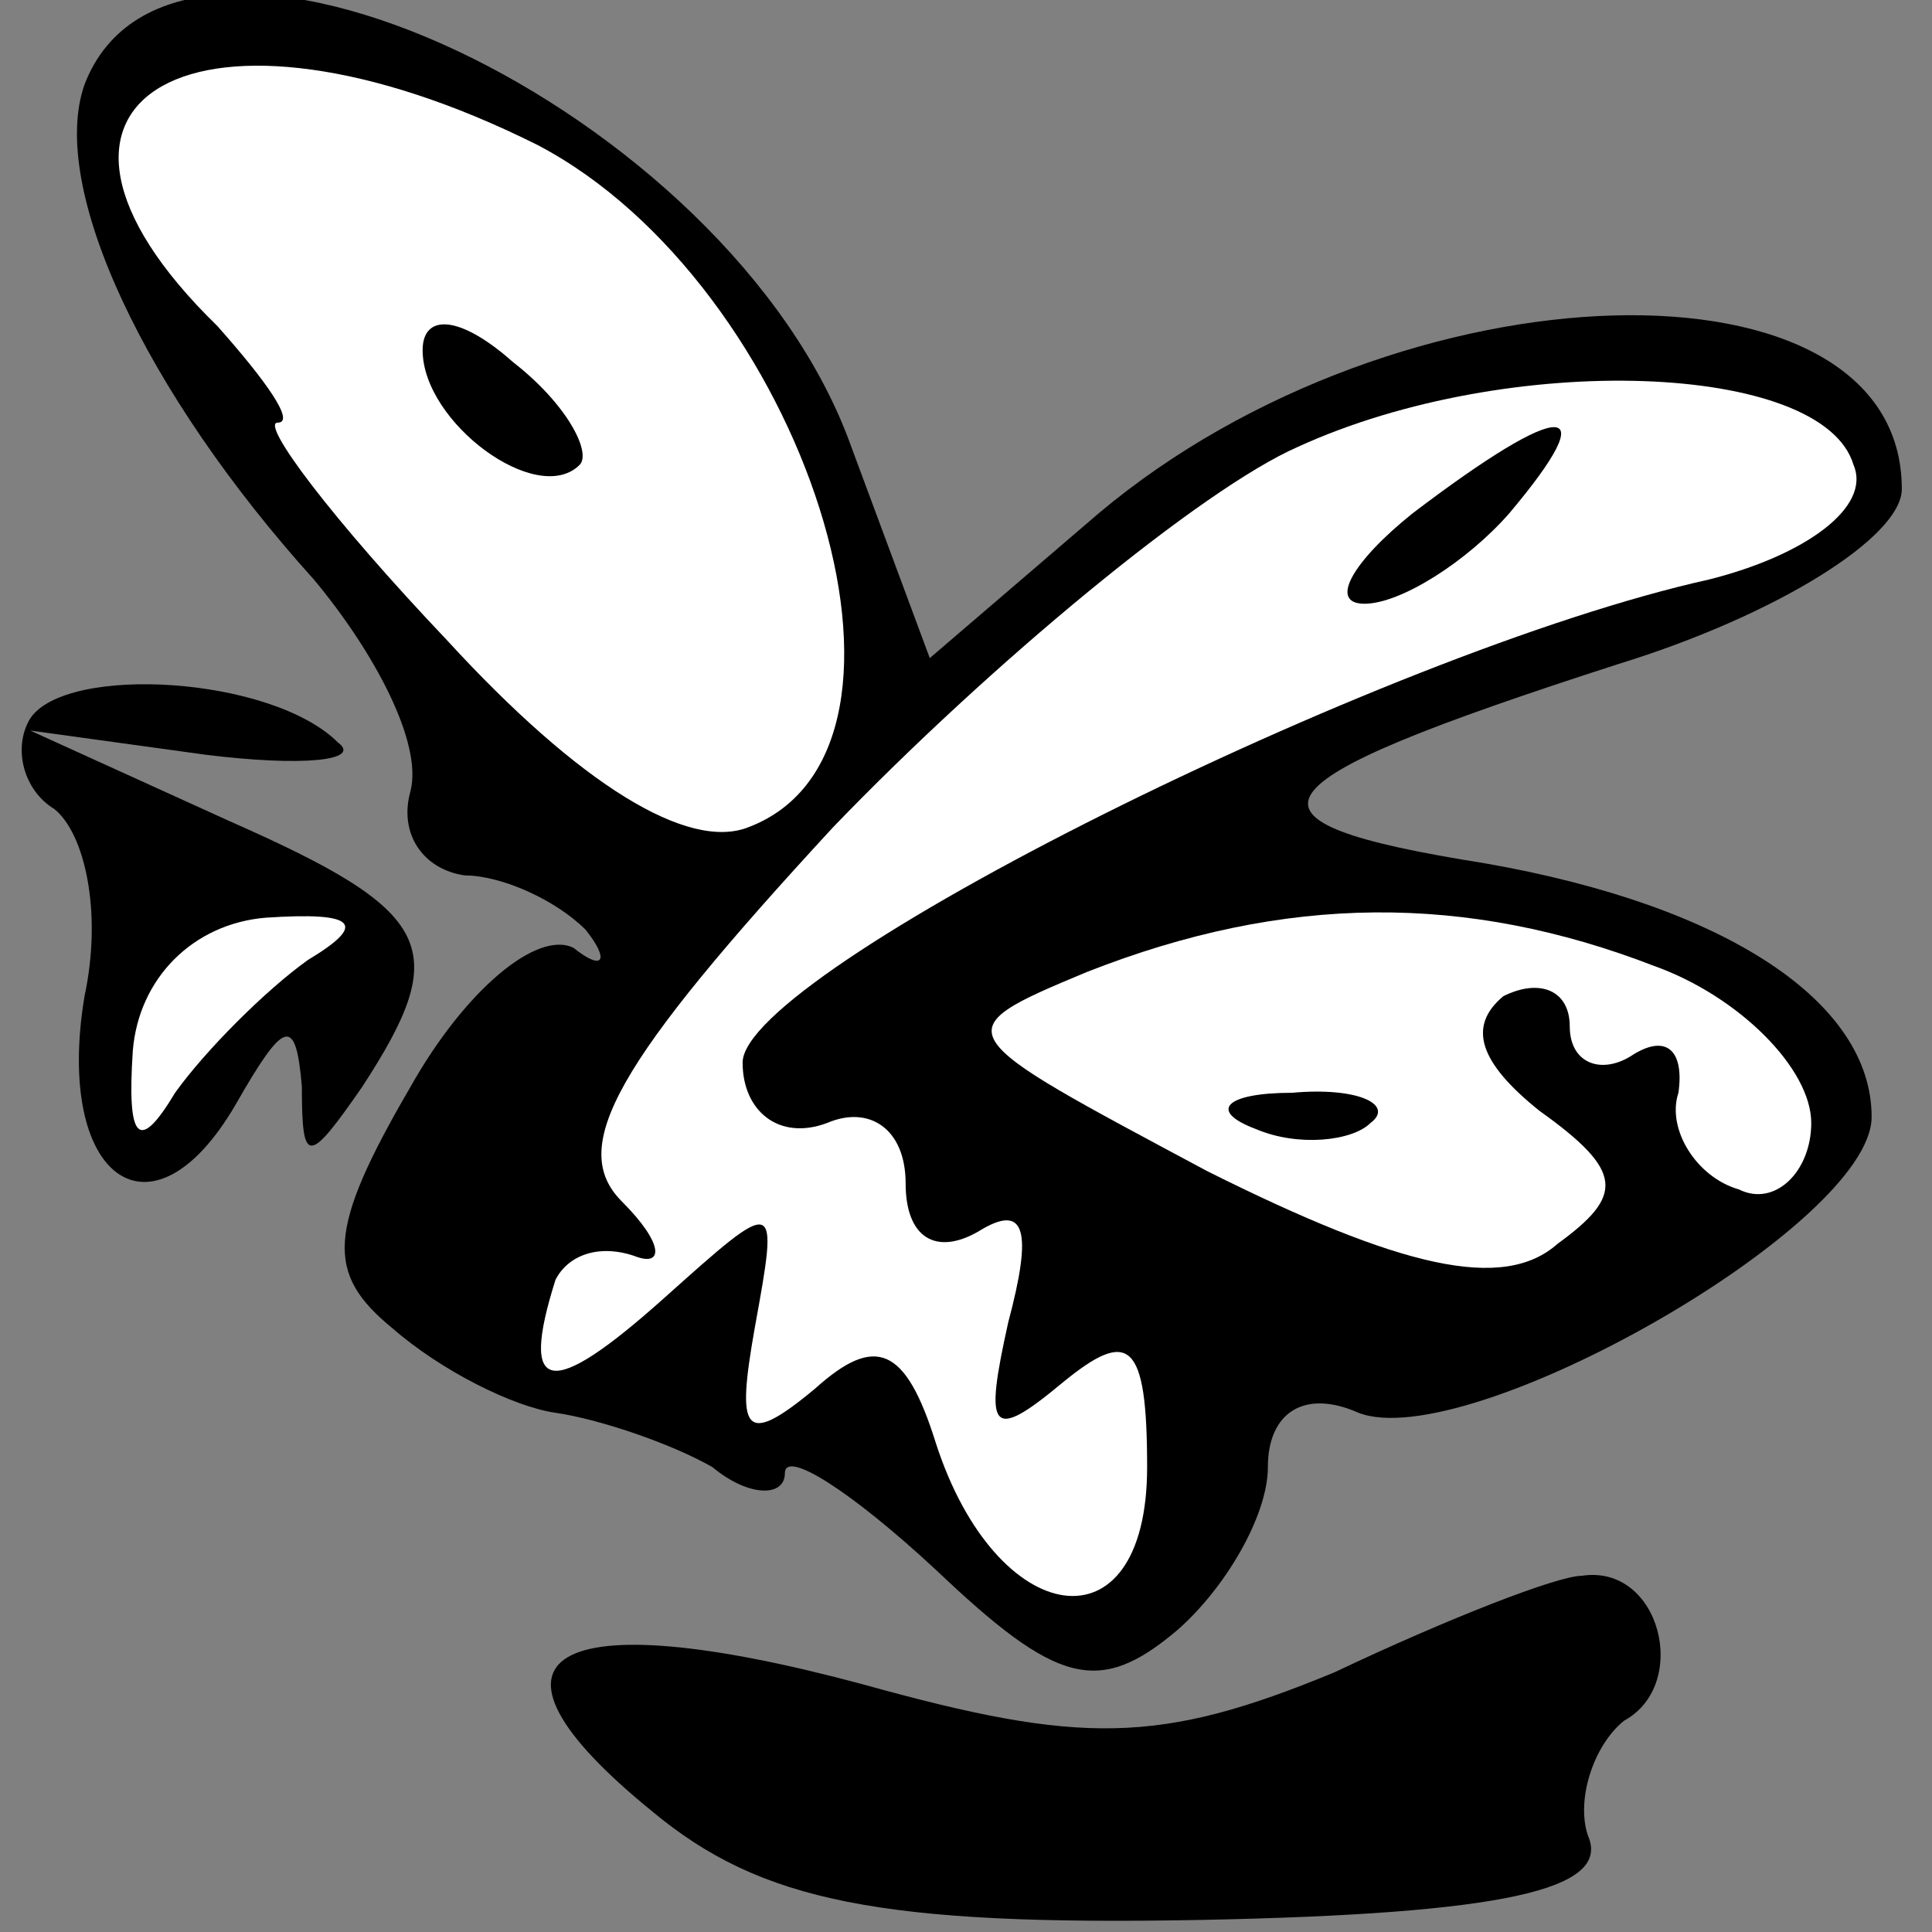 <?xml version="1.0" standalone="no"?>
<!DOCTYPE svg PUBLIC "-//W3C//DTD SVG 20010904//EN"
 "http://www.w3.org/TR/2001/REC-SVG-20010904/DTD/svg10.dtd">
<svg version="1.0" xmlns="http://www.w3.org/2000/svg"
 width="32pt" height="32pt" viewBox="0 0 32 32"
 preserveAspectRatio="xMidYMid meet">
<rect x="0" y="0" width="32" height="32" fill="#808080" stroke="none"/>
<g transform="translate(0,32) scale(0.1,-0.1)"
fill="#000000" stroke="none">
<path fill="#000000" stroke="none" d="M14 306 c-6 -17 10 -51 38 -82 10 -12
18 -27 16 -35 -2 -7 2 -13 9 -14 6 0 15 -4 20 -9 4 -5 3 -7 -2 -3 -6 3 -18 -7
-27 -23 -14 -24 -14 -31 -3 -40 8 -7 20 -13 27 -14 7 -1 19 -5 26 -9 6 -5 12
-5 12 -1 0 4 11 -3 25 -16 20 -19 27 -21 40 -10 8 7 15 19 15 27 0 9 6 13 15
9 18 -7 85 31 85 49 0 19 -24 35 -64 42 -44 7 -40 13 22 33 26 8 47 21 47 29
0 40 -83 38 -133 -4 l-28 -24 -13 35 c-20 56 -112 99 -127 60z"/>
<path fill="#ffffff" stroke="none" d="M89 296 c44 -23 69 -100 35 -113 -10
-4 -28 7 -50 31 -19 20 -31 36 -28 36 3 0 -2 7 -10 16 -39 38 -3 58 53 30z"/>
<path fill="#ffffff" stroke="none" d="M307 243 c3 -7 -8 -15 -24 -19 -54 -12
-160 -65 -160 -80 0 -8 6 -13 14 -10 7 3 13 -1 13 -10 0 -9 5 -12 12 -8 8 5 9
0 5 -15 -4 -18 -3 -20 9 -10 11 9 14 7 14 -14 0 -31 -25 -27 -35 4 -5 16 -10
18 -20 9 -12 -10 -13 -7 -10 10 4 22 4 22 -15 5 -19 -17 -24 -16 -18 3 2 4 7
6 13 4 5 -2 5 2 -2 9 -9 9 -1 23 35 62 26 27 61 56 77 63 35 16 87 14 92 -3z"/>
<path fill="#ffffff" stroke="none" d="M274 160 c14 -5 26 -17 26 -26 0 -8 -6
-14 -12 -11 -7 2 -12 10 -10 16 1 7 -2 10 -8 6 -5 -3 -10 -1 -10 5 0 6 -5 8
-11 5 -6 -5 -4 -11 6 -19 14 -10 14 -14 3 -22 -9 -8 -26 -4 -58 12 -43 23 -44
23 -20 33 33 13 63 13 94 1z"/>
<path fill="#000000" stroke="none" d="M70 262 c0 -12 19 -26 26 -19 2 2 -2
10 -11 17 -9 8 -15 8 -15 2z"/>
<path fill="#000000" stroke="none" d="M234 235 c-10 -8 -14 -15 -8 -15 6 0
17 7 24 15 16 19 9 19 -16 0z"/>
<path fill="#000000" stroke="none" d="M208 133 c7 -3 16 -2 19 1 4 3 -2 6
-13 5 -11 0 -14 -3 -6 -6z"/>
<path fill="#000000" stroke="none" d="M5 201 c-3 -5 -1 -12 4 -15 5 -4 8 -17
5 -31 -5 -30 11 -42 25 -18 8 14 10 15 11 3 0 -13 1 -13 10 0 15 23 12 29 -22
44 l-33 15 29 -4 c16 -2 26 -1 22 2 -11 11 -45 13 -51 4z"/>
<path fill="#ffffff" stroke="none" d="M51 161 c-7 -5 -17 -15 -22 -22 -6 -10
-8 -8 -7 7 1 12 10 21 22 22 15 1 17 -1 7 -7z"/>
<path fill="#000000" stroke="none" d="M221 43 c-29 -12 -42 -12 -78 -2 -52
14 -67 5 -35 -21 18 -15 38 -19 91 -18 50 1 68 5 64 14 -2 6 1 15 6 19 11 6 6
26 -7 24 -4 0 -22 -7 -41 -16z"/>
</g>
</svg>
